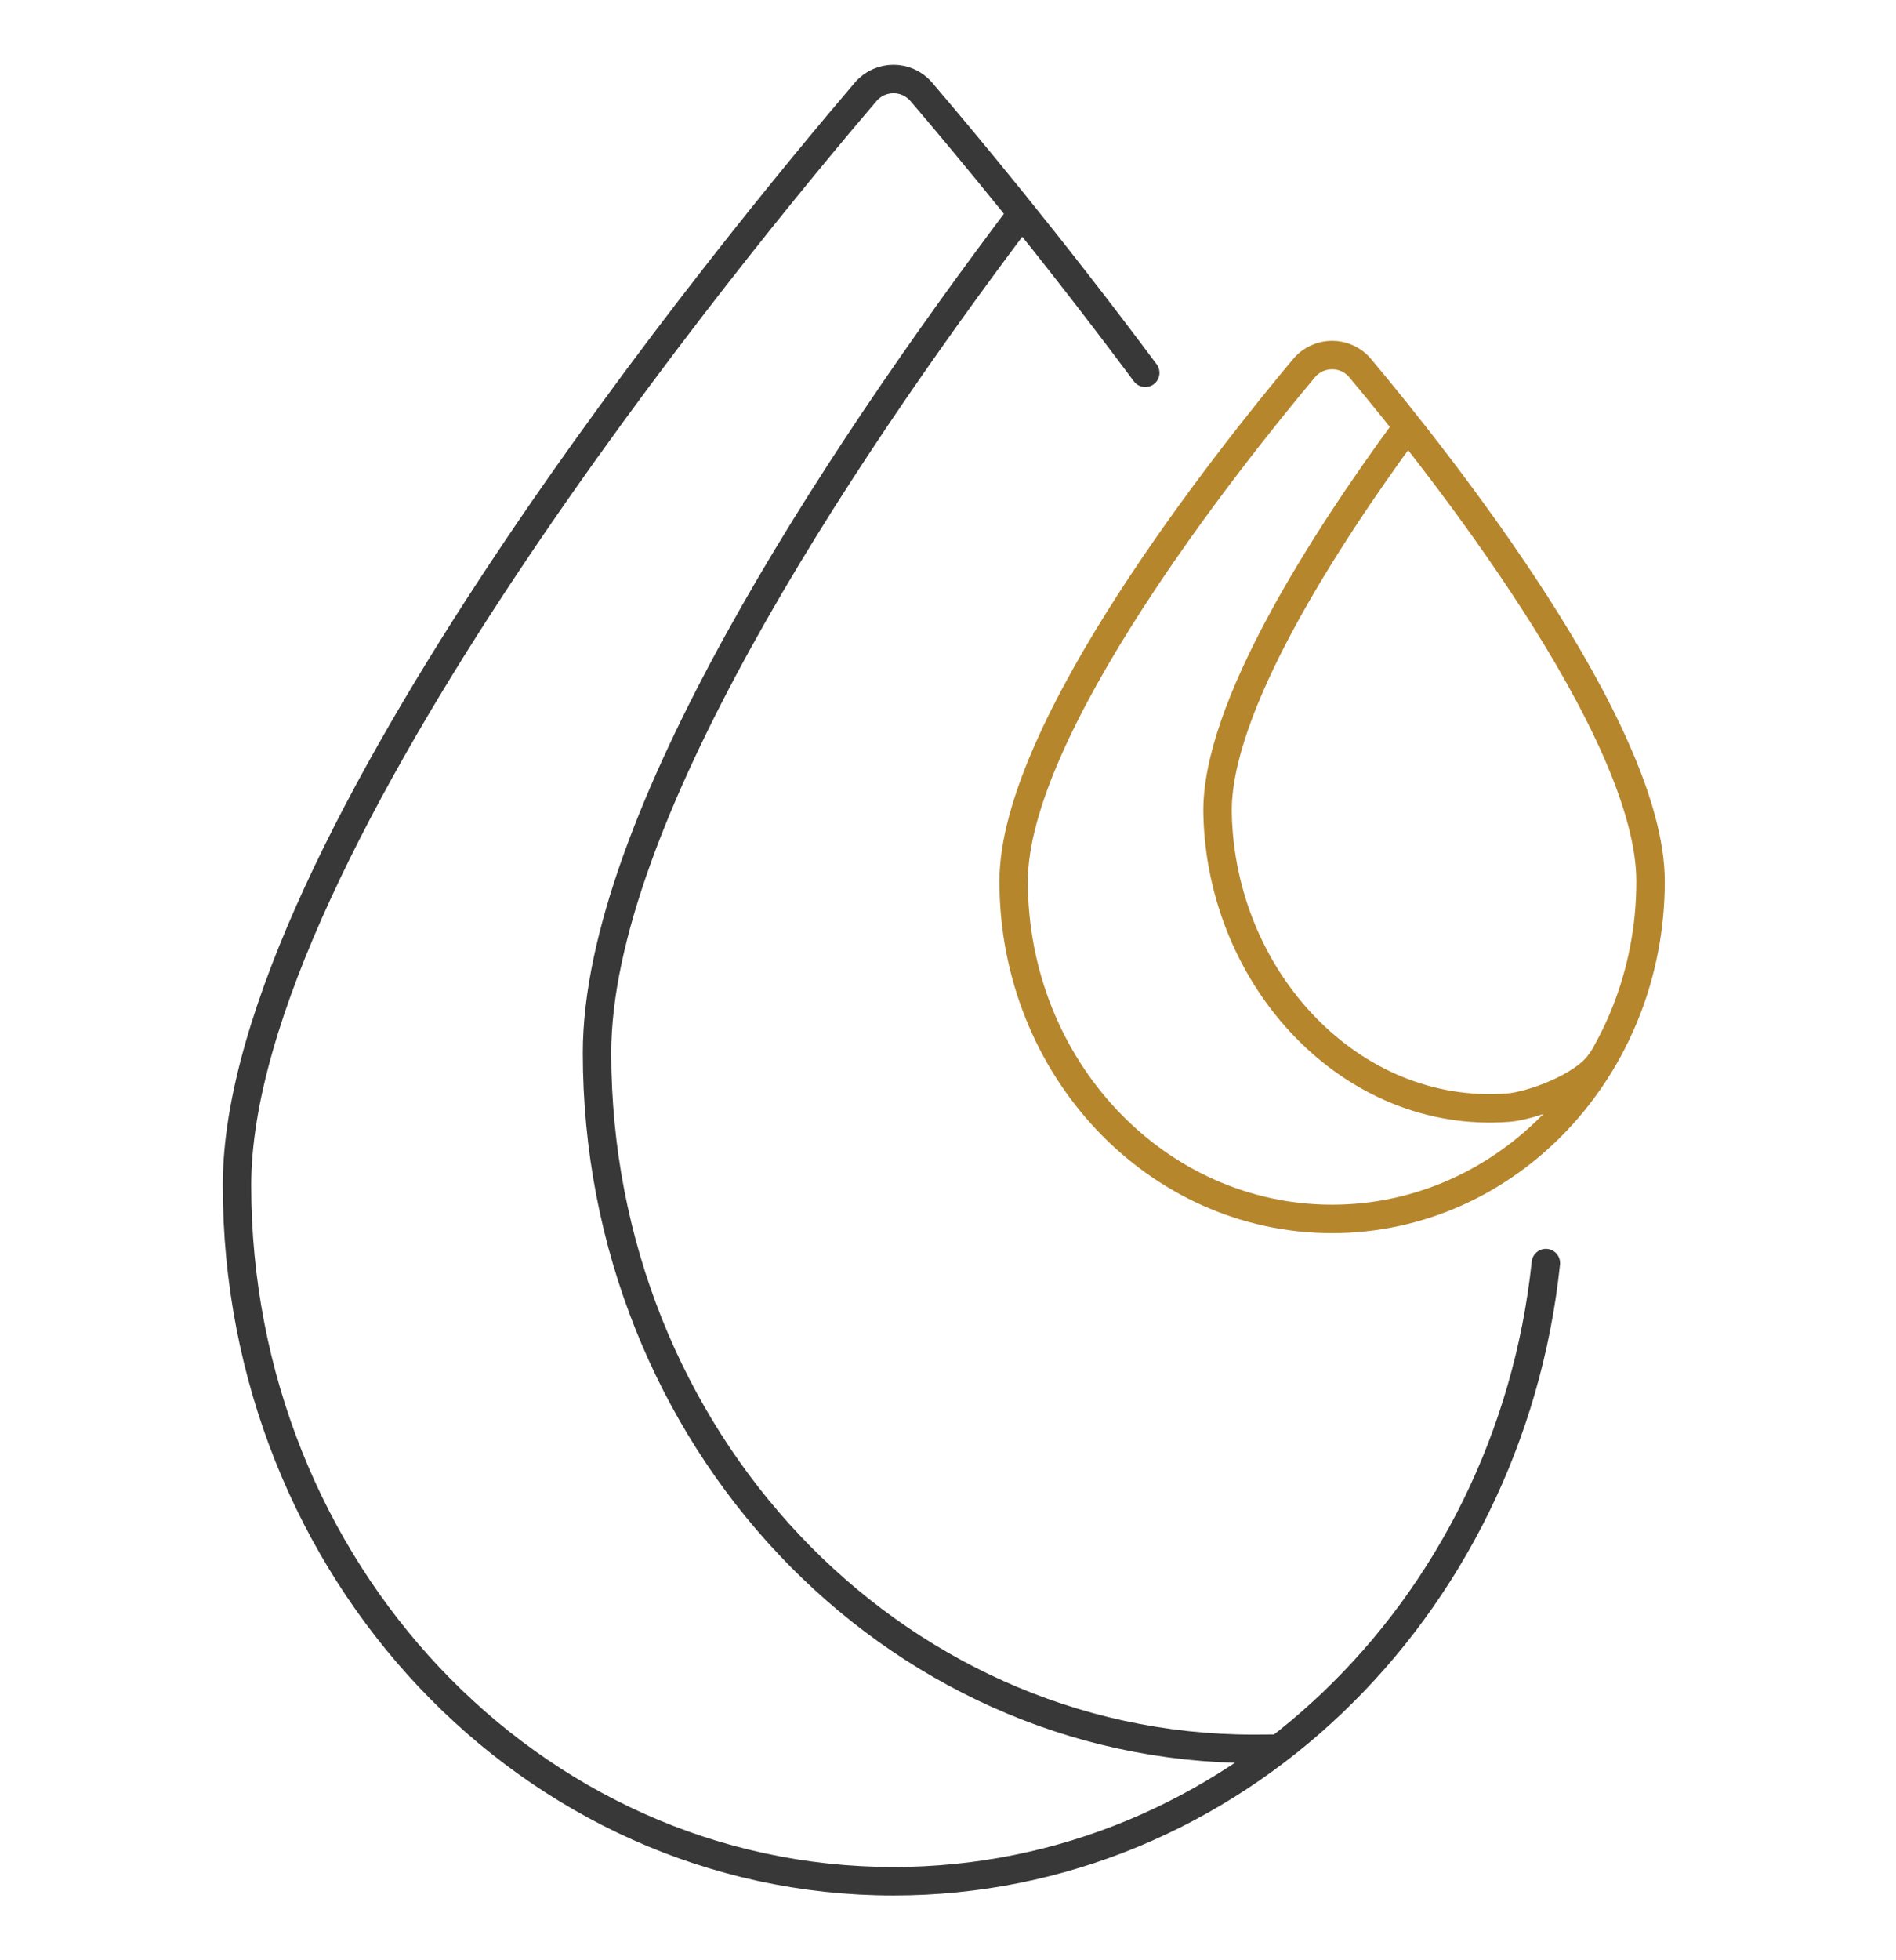 <svg width="120" height="124" viewBox="0 0 120 124" fill="none" xmlns="http://www.w3.org/2000/svg">
<path d="M88.986 27.13C83.857 34.119 76.914 44.842 77.061 51.485C77.293 61.995 85.548 70.808 95.443 70.069C96.881 69.961 100.23 68.778 101.299 67.2" stroke="#B6862D" stroke-width="1.8" stroke-miterlimit="10" stroke-linecap="round" stroke-linejoin="round"/>
<path d="M64.649 13.544C52.694 29.381 37.787 52.041 37.787 66.604C37.787 90.915 56.389 110.626 79.336 110.626C79.639 110.626 80.584 110.621 80.887 110.616" stroke="#393839" stroke-width="1.8" stroke-miterlimit="10" stroke-linecap="round" stroke-linejoin="round"/>
<path d="M104.465 55.751C104.465 67.545 95.441 77.105 84.31 77.105C73.178 77.105 64.154 67.545 64.154 55.751C64.154 46.114 77.612 29.163 82.534 23.287C83.461 22.181 85.161 22.181 86.087 23.287C91.007 29.163 104.465 46.114 104.465 55.751Z" stroke="#B6862D" stroke-width="1.8" stroke-miterlimit="10" stroke-linecap="round" stroke-linejoin="round"/>
<path d="M72.484 23.582C66.454 15.489 60.999 8.957 58.311 5.812C57.386 4.729 55.714 4.729 54.788 5.812C46.874 15.07 15 53.685 15 74.978C15 99.29 33.602 119 56.549 119C77.927 119 95.529 101.895 97.839 79.898" stroke="#393839" stroke-width="1.8" stroke-miterlimit="10" stroke-linecap="round" stroke-linejoin="round"/>
</svg>
